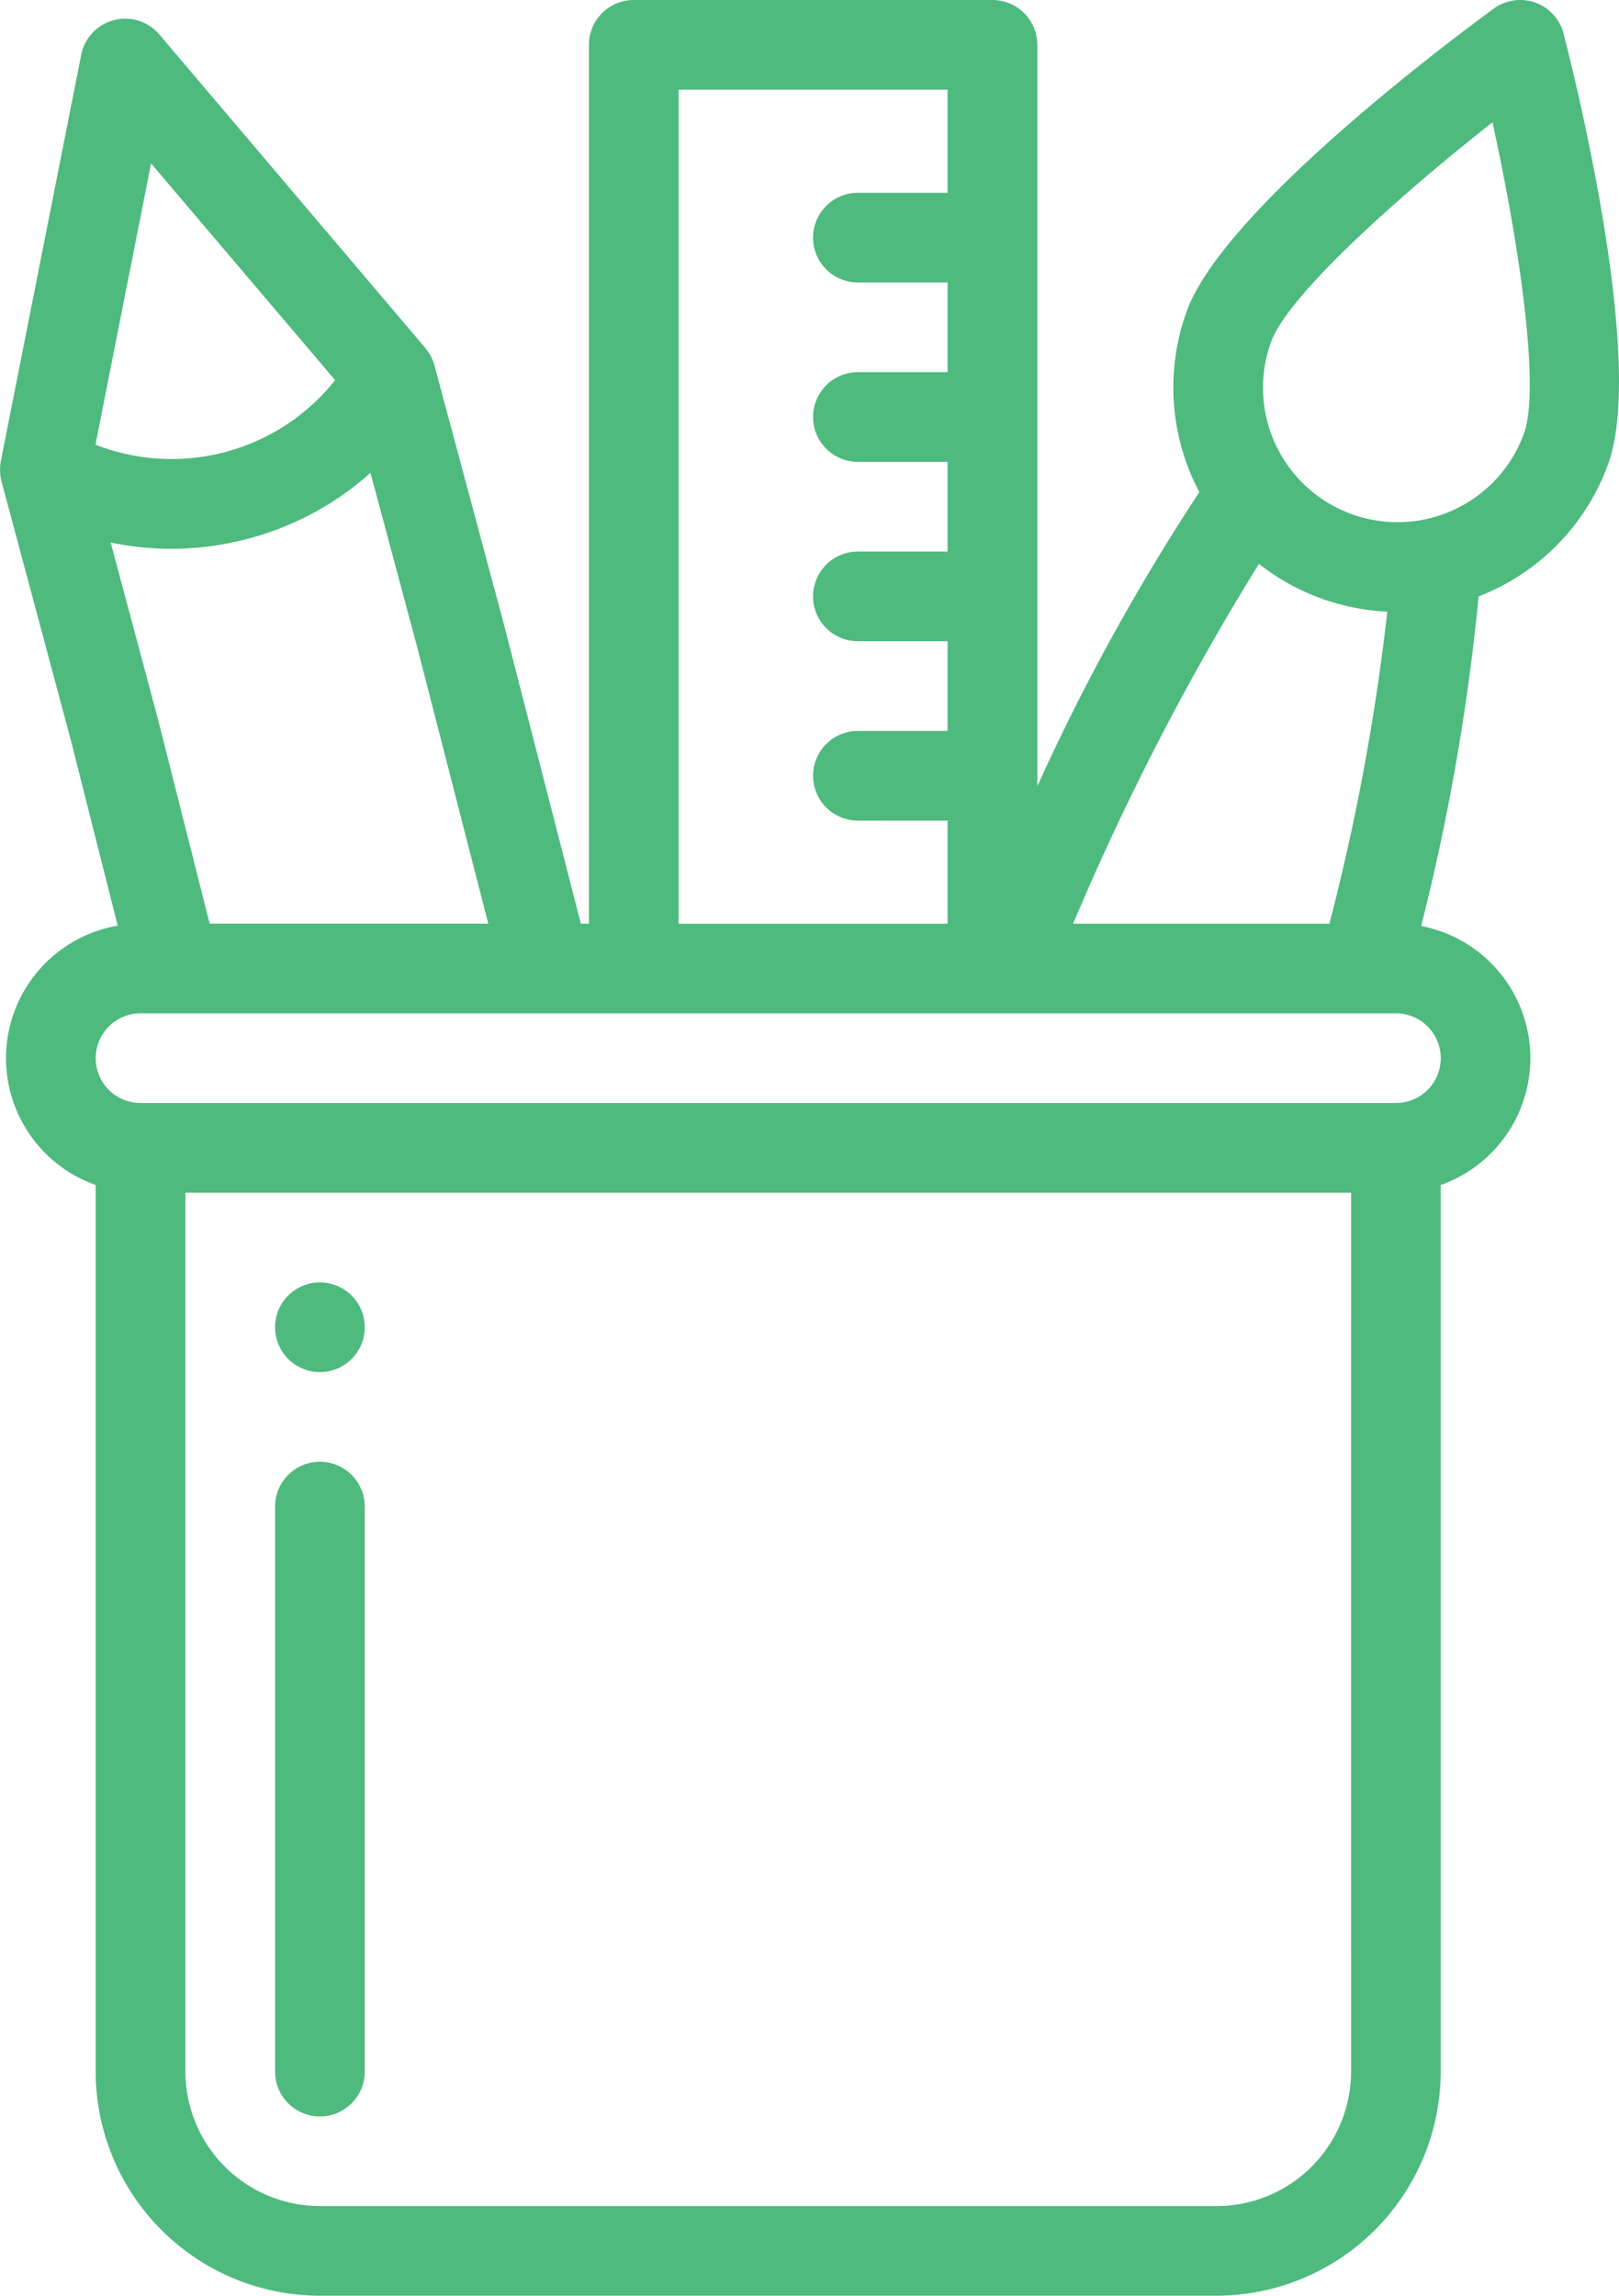 <svg xmlns="http://www.w3.org/2000/svg" width="90.593" height="128.449" viewBox="0 0 90.593 128.449"><g transform="translate(-75.447 0)"><g transform="translate(90.839 71.751)"><path d="M139.307,286a2.509,2.509,0,1,0,2.509,2.509A2.51,2.51,0,0,0,139.307,286Z" transform="translate(-136.798 -286)" fill="#4eba7e"/></g><g transform="translate(90.839 81.786)"><path d="M139.307,326a2.509,2.509,0,0,0-2.509,2.509v31.611a2.509,2.509,0,0,0,5.018,0V328.509A2.509,2.509,0,0,0,139.307,326Z" transform="translate(-136.798 -326)" fill="#4eba7e"/></g><g transform="translate(75.447 0)"><path d="M162.94,1.885a2.508,2.508,0,0,0-3.912-1.4c-2.507,1.835-15.117,11.275-17.171,16.915a12.516,12.516,0,0,0,.7,10.133,119.8,119.8,0,0,0-9.065,16.456V2.509A2.509,2.509,0,0,0,130.979,0h-20.07A2.509,2.509,0,0,0,108.4,2.509V51.681h-.45L103.665,35.01l-.007-.025-3.9-14.538v0a2.534,2.534,0,0,0-.081-.247c-.01-.025-.021-.049-.031-.073-.024-.056-.048-.112-.076-.167-.014-.027-.028-.052-.043-.078-.028-.051-.058-.1-.09-.152l-.05-.074c-.034-.049-.07-.1-.108-.143-.011-.013-.019-.027-.03-.039L84.365,1.931a2.509,2.509,0,0,0-4.374,1.136L75.493,25.8c0,.017,0,.034-.007.05-.012.065-.021.131-.027.2,0,.028,0,.056-.006.084,0,.063-.005.125,0,.187,0,.029,0,.058,0,.087,0,.064.009.127.017.191,0,.026.005.052.009.078a2.527,2.527,0,0,0,.054.263l3.892,14.524L82.033,51.79A7.525,7.525,0,0,0,80.8,66.3v49.6a12.558,12.558,0,0,0,12.544,12.544h50.175a12.558,12.558,0,0,0,12.544-12.544v-49.6a7.528,7.528,0,0,0-1.093-14.49,123.753,123.753,0,0,0,3.216-18.442,12.473,12.473,0,0,0,7.244-7.4C167.492,20.327,163.718,4.917,162.94,1.885ZM145.892,31.549a12.566,12.566,0,0,0,7.183,2.673,125.066,125.066,0,0,1-3.239,17.459H135.494A145.358,145.358,0,0,1,145.892,31.549ZM113.418,5.017H128.47v5.77h-5.018a2.509,2.509,0,1,0,0,5.018h5.018v5.018h-5.018a2.509,2.509,0,0,0,0,5.018h5.018v5.018h-5.018a2.509,2.509,0,0,0,0,5.018h5.018v5.018h-5.018a2.509,2.509,0,0,0,0,5.018h5.018v5.77H113.418ZM83.9,9.143,94.2,21.27A11.694,11.694,0,0,1,80.79,24.88ZM81.64,30.354a16.486,16.486,0,0,0,3.382.352,16.8,16.8,0,0,0,4.349-.576,16.623,16.623,0,0,0,6.807-3.675l2.631,9.816,3.961,15.409H87.18l-2.9-11.465c0-.012-.006-.023-.009-.034Zm69.409,85.551a7.535,7.535,0,0,1-7.526,7.526H93.348a7.535,7.535,0,0,1-7.526-7.526V66.733h65.228Zm5.018-56.7a2.511,2.511,0,0,1-2.509,2.509H83.312a2.509,2.509,0,0,1,0-5.018h70.246A2.512,2.512,0,0,1,156.067,59.207Zm4.652-34.945a7.525,7.525,0,0,1-13.128,1.9v0a7.518,7.518,0,0,1-1.017-7.041c.94-2.582,7.06-8.088,12.386-12.276C160.424,13.5,161.657,21.685,160.719,24.262Z" transform="translate(-75.447 0)" fill="#4eba7e"/></g></g></svg>